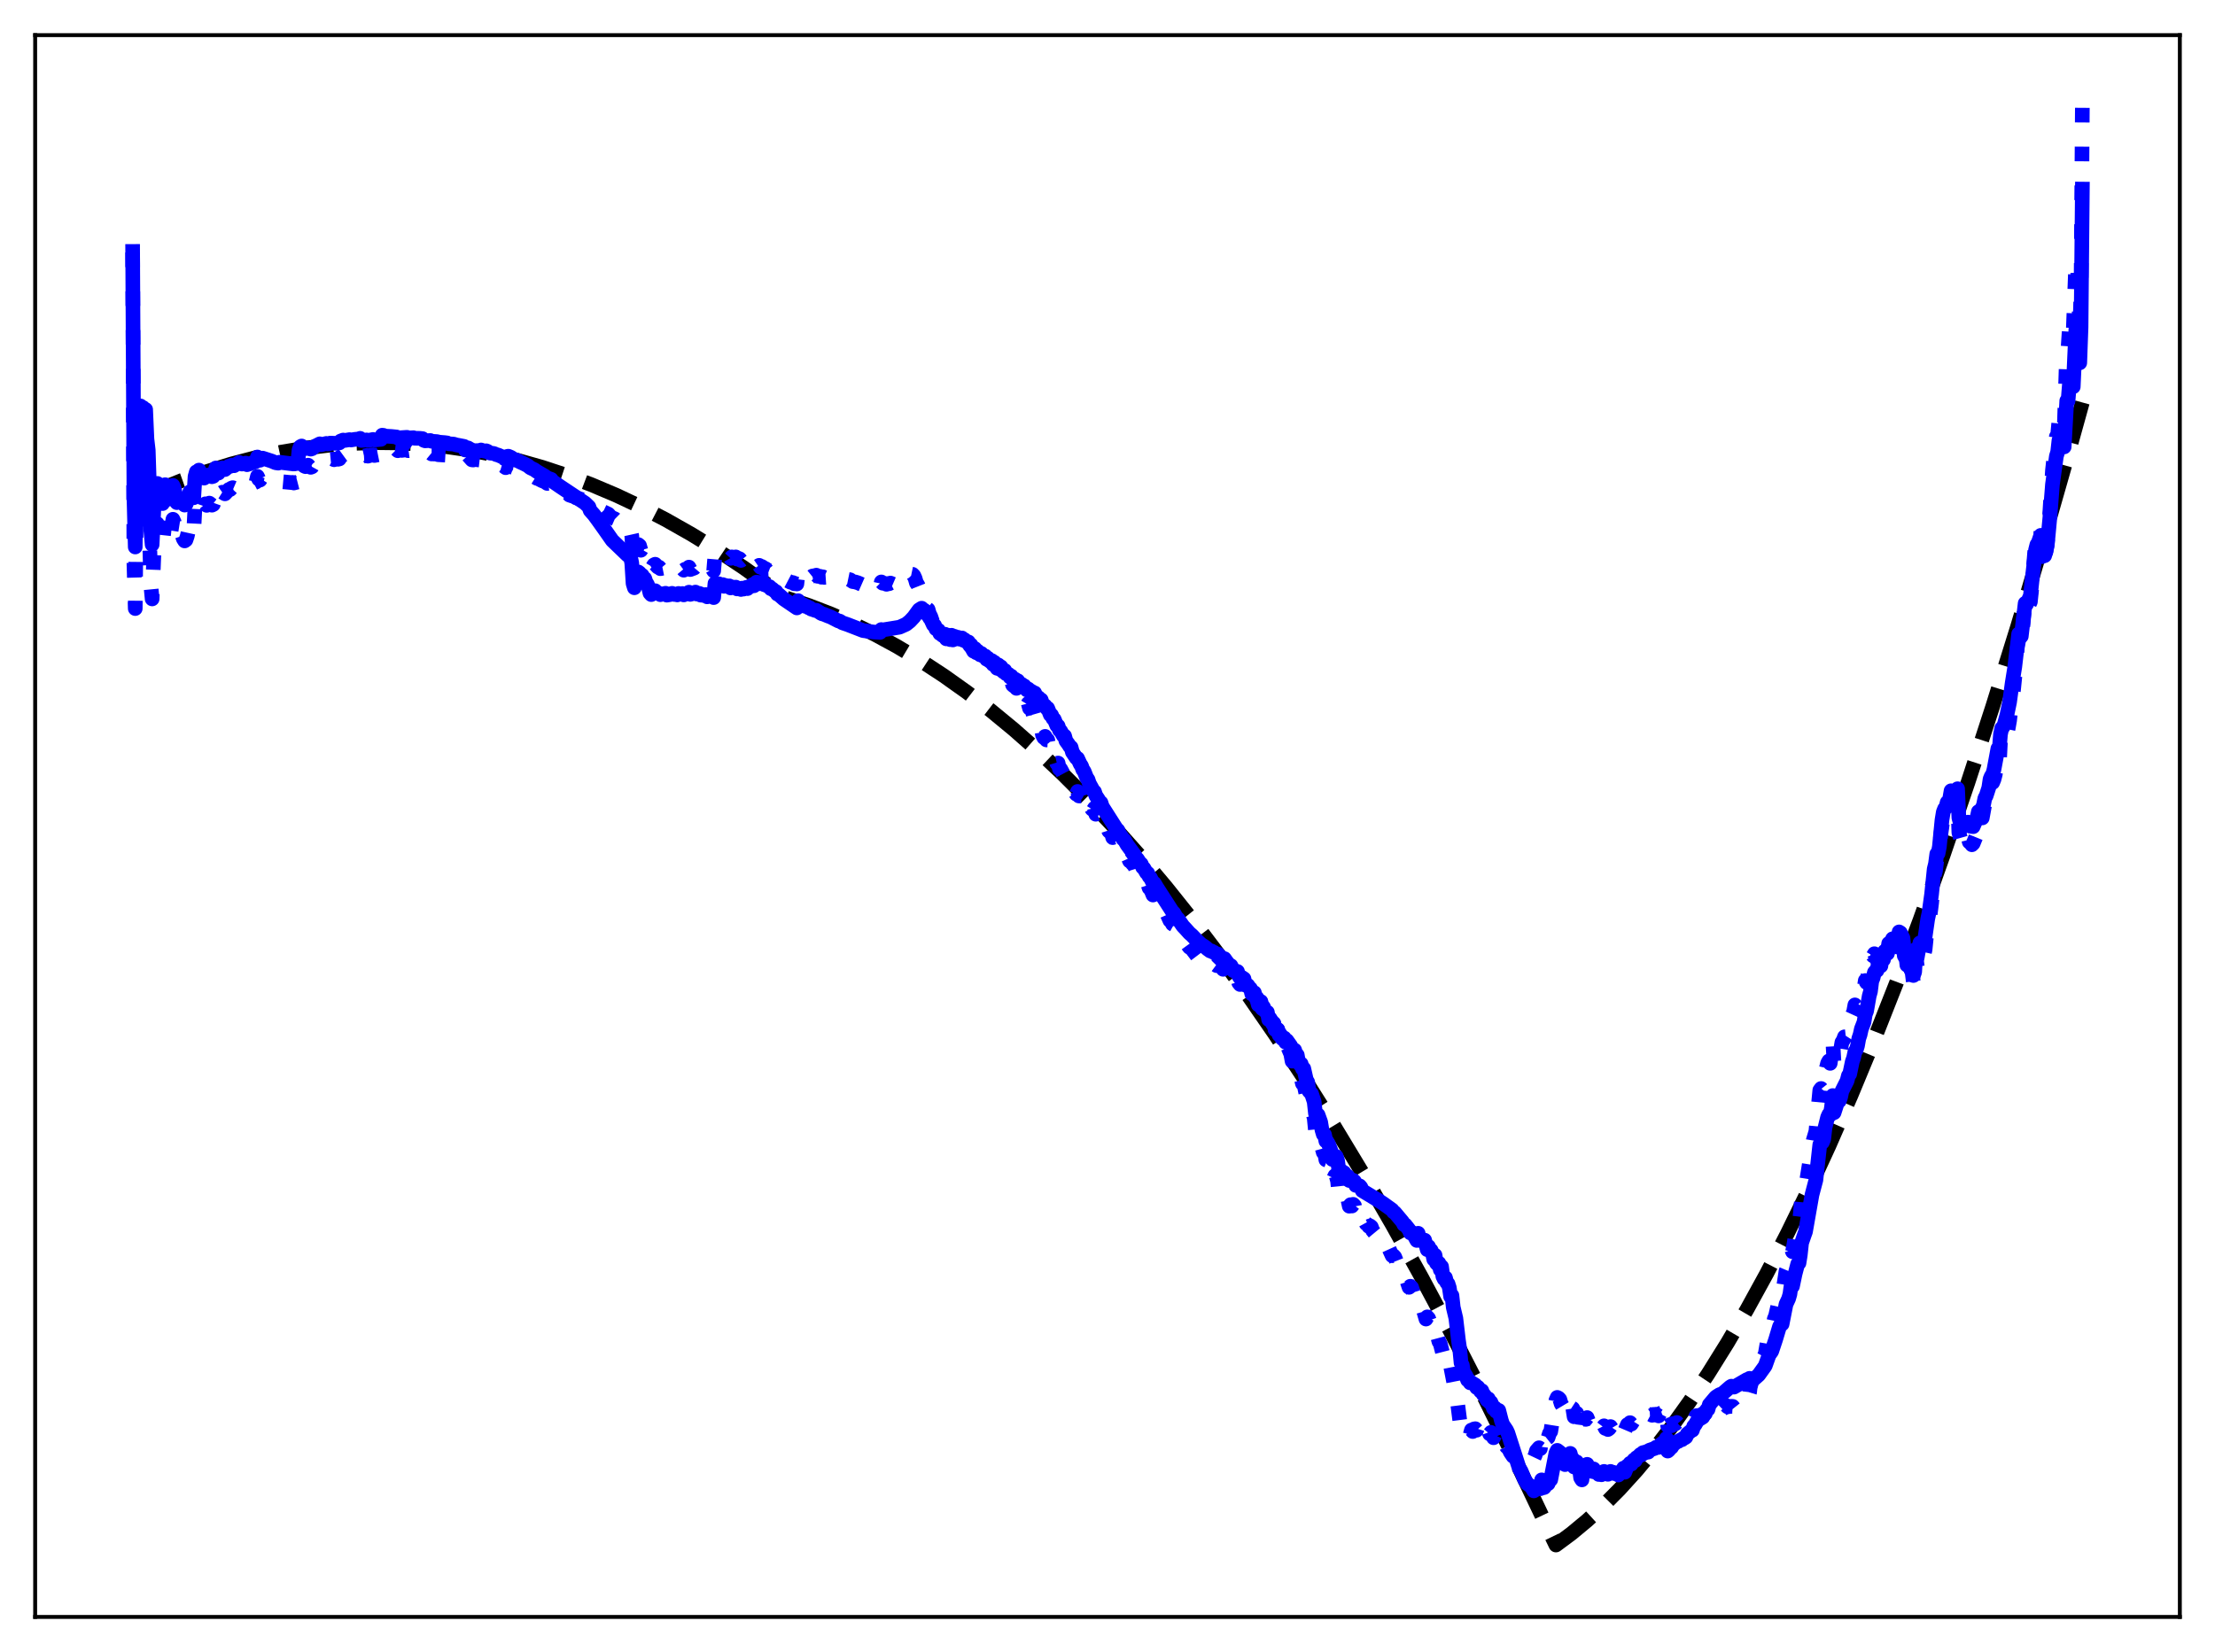 <?xml version="1.0" encoding="utf-8" standalone="no"?>
<!DOCTYPE svg PUBLIC "-//W3C//DTD SVG 1.1//EN"
  "http://www.w3.org/Graphics/SVG/1.1/DTD/svg11.dtd">
<svg xmlns:xlink="http://www.w3.org/1999/xlink" width="453.6pt" height="338.4pt" viewBox="0 0 453.6 338.4" xmlns="http://www.w3.org/2000/svg" version="1.1">
 <defs>
  <style type="text/css">*{stroke-linejoin: round; stroke-linecap: butt}</style>
 </defs>
 <g id="figure_1">
  <g id="patch_1">
   <path d="M 0 338.4 
L 453.6 338.4 
L 453.6 0 
L 0 0 
z
" style="fill: #ffffff"/>
  </g>
  <g id="axes_1">
   <g id="patch_2">
    <path d="M 7.2 331.2 
L 446.4 331.2 
L 446.4 7.2 
L 7.2 7.2 
z
" style="fill: #ffffff"/>
   </g>
   <g id="matplotlib.axis_1"/>
   <g id="matplotlib.axis_2"/>
   <g id="line2d_1">
    <path d="M 27.164 102.716 
L 32.221 100.44 
L 37.279 98.402 
L 42.336 96.601 
L 47.393 95.039 
L 52.451 93.715 
L 57.508 92.628 
L 62.566 91.78 
L 67.357 91.196 
L 72.148 90.825 
L 76.94 90.668 
L 81.731 90.724 
L 86.522 90.994 
L 91.313 91.478 
L 96.105 92.175 
L 100.896 93.086 
L 105.953 94.279 
L 111.011 95.71 
L 116.068 97.379 
L 121.126 99.286 
L 126.183 101.43 
L 131.241 103.813 
L 136.298 106.434 
L 141.622 109.45 
L 146.945 112.73 
L 152.269 116.273 
L 157.593 120.08 
L 161.053 122.513 
L 165.578 124.008 
L 170.103 125.745 
L 174.628 127.722 
L 179.153 129.941 
L 183.679 132.401 
L 188.47 135.268 
L 193.261 138.406 
L 198.052 141.814 
L 202.844 145.493 
L 207.635 149.442 
L 212.692 153.903 
L 217.75 158.666 
L 222.807 163.73 
L 228.131 169.387 
L 233.455 175.376 
L 238.778 181.7 
L 244.368 188.699 
L 249.958 196.066 
L 255.548 203.801 
L 261.137 211.904 
L 266.993 220.788 
L 272.849 230.075 
L 278.972 240.217 
L 285.094 250.8 
L 291.216 261.824 
L 297.604 273.798 
L 303.993 286.253 
L 310.381 299.189 
L 317.036 313.175 
L 318.633 316.473 
L 321.827 314.099 
L 325.021 311.447 
L 328.215 308.517 
L 331.676 305.028 
L 335.136 301.212 
L 338.596 297.069 
L 342.323 292.242 
L 346.049 287.036 
L 349.776 281.45 
L 353.769 275.045 
L 357.761 268.205 
L 361.754 260.93 
L 366.013 252.69 
L 370.272 243.955 
L 374.531 234.724 
L 379.056 224.375 
L 383.581 213.466 
L 388.372 201.306 
L 393.164 188.52 
L 397.955 175.106 
L 403.012 160.268 
L 408.07 144.732 
L 413.127 128.497 
L 418.451 110.653 
L 423.775 92.036 
L 426.436 82.437 
L 426.436 82.437 
" clip-path="url(#p223d138135)" style="fill: none; stroke-dasharray: 11.1,4.8; stroke-dashoffset: 0; stroke: #000000; stroke-width: 3"/>
   </g>
   <g id="line2d_2">
    <path d="M 27.164 51.711 
L 27.43 115.58 
L 27.696 124.652 
L 27.962 99.188 
L 28.228 88.437 
L 28.495 82.443 
L 28.761 82.588 
L 29.027 92.249 
L 29.293 85.618 
L 29.559 87.805 
L 29.825 88.671 
L 30.092 98.039 
L 30.358 100.664 
L 30.89 119.941 
L 31.156 122.678 
L 31.689 109.028 
L 31.955 107.535 
L 32.221 107.283 
L 32.487 110.114 
L 32.753 110.923 
L 33.02 111.305 
L 33.286 111.477 
L 33.818 106.64 
L 34.084 107.025 
L 34.351 108.09 
L 34.617 110 
L 34.883 109.73 
L 35.415 106.364 
L 35.681 106.958 
L 36.214 110.375 
L 36.746 110.036 
L 37.279 109.59 
L 37.545 110.374 
L 37.811 110.797 
L 38.077 110.605 
L 38.343 109.833 
L 38.876 107.422 
L 39.142 107.803 
L 39.674 108.816 
L 39.94 103.543 
L 40.207 102.526 
L 40.473 102.47 
L 40.739 102.104 
L 41.005 103.072 
L 41.804 103.969 
L 42.07 103.197 
L 42.336 103.512 
L 42.602 103.353 
L 42.868 103.055 
L 43.401 103.476 
L 43.667 103.342 
L 43.933 102.613 
L 44.199 100.843 
L 44.465 101.728 
L 44.732 101.978 
L 44.998 101.185 
L 45.53 100.82 
L 46.063 101.154 
L 46.595 100.579 
L 46.861 100.269 
L 47.127 100.275 
L 47.393 99.987 
L 47.66 99.892 
L 47.926 100.006 
L 48.724 99.359 
L 48.991 99.156 
L 49.257 99.419 
L 49.523 99.504 
L 50.055 99.385 
L 50.321 99.219 
L 50.588 99.603 
L 51.12 99.371 
L 52.185 98.825 
L 52.451 98.721 
L 52.717 97.577 
L 52.983 98.15 
L 53.249 98.334 
L 53.516 97.921 
L 53.782 97.808 
L 55.911 98.592 
L 56.177 98.766 
L 56.976 98.858 
L 57.242 98.62 
L 59.638 98.839 
L 59.904 98.811 
L 60.17 98.932 
L 60.969 98.726 
L 61.235 95.91 
L 61.501 94.527 
L 61.767 94.245 
L 62.033 95.088 
L 62.3 95.466 
L 62.566 95.582 
L 62.832 95.545 
L 63.098 95.281 
L 63.364 95.588 
L 63.631 95.724 
L 63.897 95.621 
L 64.163 95.14 
L 64.429 94.972 
L 64.961 94.298 
L 65.228 94.024 
L 65.494 94.01 
L 65.76 94.441 
L 66.026 94.413 
L 66.825 94.011 
L 67.091 94.14 
L 68.156 94.035 
L 68.422 94.167 
L 68.954 93.967 
L 69.22 94.074 
L 69.487 94.01 
L 69.753 93.549 
L 70.285 93.162 
L 70.551 93.302 
L 71.616 93.086 
L 71.882 93.21 
L 72.415 92.999 
L 73.213 93.113 
L 73.745 92.809 
L 74.012 93.443 
L 74.544 93.414 
L 75.076 93.297 
L 75.343 93.434 
L 76.141 93.177 
L 76.407 93.158 
L 76.673 93.302 
L 77.738 93.087 
L 78.004 93.132 
L 78.271 91.607 
L 78.537 91.648 
L 78.803 91.835 
L 79.335 91.778 
L 79.868 91.737 
L 80.134 91.937 
L 81.199 92.057 
L 81.465 92.321 
L 81.997 92.137 
L 82.263 92.257 
L 83.328 92.115 
L 83.594 92.315 
L 84.659 92.17 
L 84.925 92.331 
L 85.724 92.297 
L 86.522 92.383 
L 86.788 92.761 
L 87.055 92.884 
L 87.853 92.735 
L 88.119 92.768 
L 88.385 92.986 
L 89.45 92.993 
L 89.716 93.134 
L 91.58 93.244 
L 91.846 93.465 
L 92.911 93.451 
L 93.177 93.615 
L 94.241 93.72 
L 94.774 93.848 
L 95.306 93.968 
L 95.572 93.482 
L 95.839 93.302 
L 96.637 94.195 
L 96.903 94.223 
L 97.169 94.107 
L 98.234 94.232 
L 98.5 94.106 
L 99.033 94.167 
L 99.299 94.218 
L 99.565 94.142 
L 99.831 94.306 
L 100.097 94.623 
L 100.364 94.708 
L 100.63 94.634 
L 101.162 94.738 
L 101.428 94.957 
L 103.292 95.521 
L 103.558 95.798 
L 103.824 95.331 
L 104.09 95.222 
L 104.356 95.26 
L 104.623 95.414 
L 104.889 95.702 
L 107.817 96.818 
L 108.881 97.453 
L 109.414 97.651 
L 109.946 97.985 
L 110.212 98.048 
L 111.011 98.471 
L 111.543 98.663 
L 112.076 99.027 
L 112.608 98.982 
L 112.874 99.083 
L 113.14 99.481 
L 114.205 99.837 
L 114.737 100.305 
L 116.335 101.024 
L 116.601 101.404 
L 117.133 101.59 
L 117.665 101.741 
L 117.932 101.952 
L 119.795 102.503 
L 120.327 102.864 
L 120.593 102.903 
L 120.86 103.319 
L 121.126 103.386 
L 121.658 103.807 
L 122.191 103.945 
L 122.457 104.033 
L 122.989 104.42 
L 123.255 104.53 
L 123.521 104.808 
L 124.586 105.315 
L 125.119 105.926 
L 125.917 106.276 
L 126.449 106.796 
L 126.716 106.865 
L 127.514 107.5 
L 128.047 107.775 
L 128.313 108.164 
L 128.845 108.418 
L 129.111 108.519 
L 129.377 109.72 
L 129.644 114.294 
L 129.91 115.125 
L 130.176 112.814 
L 130.708 111.549 
L 130.975 111.766 
L 131.241 112.711 
L 131.507 112.242 
L 131.773 112.784 
L 132.039 112.937 
L 132.305 113.776 
L 132.572 114.153 
L 132.838 114.897 
L 133.104 116.007 
L 133.37 116.313 
L 133.636 116.157 
L 133.903 115.709 
L 134.169 115.576 
L 134.701 116.152 
L 134.967 116.171 
L 135.233 116.482 
L 136.298 116.268 
L 136.564 116.687 
L 137.097 116.628 
L 137.363 116.585 
L 137.629 116.357 
L 138.161 116.654 
L 138.428 116.641 
L 138.694 116.76 
L 138.96 116.443 
L 139.226 116.641 
L 139.759 116.478 
L 140.025 116.795 
L 140.291 116.604 
L 140.823 116.528 
L 141.089 116.166 
L 141.356 116.662 
L 142.154 116.364 
L 142.42 116.055 
L 142.687 116.501 
L 143.219 116.296 
L 143.485 116.695 
L 143.751 116.471 
L 144.017 116.708 
L 144.55 116.442 
L 144.816 116.953 
L 145.082 116.701 
L 145.348 116.677 
L 145.615 116.772 
L 145.881 116.512 
L 146.147 116.934 
L 146.413 113.72 
L 146.679 113.669 
L 146.945 113.866 
L 147.212 113.664 
L 147.478 113.937 
L 148.01 113.77 
L 148.276 114.161 
L 148.543 113.893 
L 148.809 114.06 
L 149.075 114.04 
L 149.341 113.893 
L 149.607 114.365 
L 149.873 114.075 
L 150.406 114.216 
L 150.672 114.074 
L 150.938 114.513 
L 151.204 114.347 
L 151.471 114.465 
L 151.737 114.79 
L 152.003 114.563 
L 152.269 114.91 
L 152.535 114.832 
L 152.801 114.888 
L 153.068 115.386 
L 153.334 115.165 
L 153.6 115.432 
L 154.132 115.387 
L 154.399 115.894 
L 154.931 115.429 
L 155.197 115.977 
L 155.463 115.798 
L 155.729 116.196 
L 155.996 116.032 
L 156.262 116.204 
L 156.528 116.603 
L 156.794 116.488 
L 157.06 116.819 
L 157.327 116.808 
L 157.593 116.91 
L 157.859 117.378 
L 158.125 117.262 
L 158.391 117.547 
L 158.924 117.643 
L 159.19 118.217 
L 159.456 118.103 
L 159.988 118.472 
L 160.255 118.485 
L 160.521 118.728 
L 160.787 118.692 
L 161.852 119.249 
L 162.384 119.333 
L 162.65 119.572 
L 162.916 119.533 
L 163.183 119.617 
L 163.449 117.42 
L 163.715 118.135 
L 164.513 117.899 
L 164.78 118.111 
L 165.046 117.906 
L 165.578 117.956 
L 165.844 117.929 
L 166.111 118.203 
L 166.377 117.987 
L 166.909 117.902 
L 167.175 117.815 
L 167.441 118.045 
L 167.974 118.053 
L 168.24 118.235 
L 168.506 118.153 
L 168.772 118.265 
L 169.305 118.229 
L 169.571 118.474 
L 169.837 118.355 
L 171.7 118.62 
L 171.967 118.391 
L 172.233 118.609 
L 172.765 118.549 
L 173.031 118.707 
L 173.564 118.646 
L 174.096 118.755 
L 174.628 119.132 
L 175.161 119.211 
L 175.693 119.375 
L 178.089 120.425 
L 178.355 120.353 
L 179.42 120.694 
L 179.686 120.539 
L 180.218 120.442 
L 180.484 119.199 
L 180.751 119.462 
L 181.017 119.446 
L 181.549 119.682 
L 181.815 119.525 
L 182.081 119.568 
L 182.348 119.431 
L 182.88 119.658 
L 183.412 119.018 
L 183.945 118.587 
L 184.211 118.621 
L 184.477 118.435 
L 185.009 118.723 
L 185.276 118.609 
L 185.542 118.68 
L 186.34 118.173 
L 186.607 117.579 
L 186.873 117.635 
L 187.139 117.907 
L 187.405 118.488 
L 187.671 119.415 
L 187.937 119.775 
L 188.47 121.122 
L 188.736 121.468 
L 189.002 122.595 
L 189.268 122.967 
L 189.801 124.62 
L 190.067 124.841 
L 190.333 125.784 
L 190.599 126.258 
L 191.132 127.806 
L 191.398 128.007 
L 191.664 128.882 
L 192.196 129.301 
L 192.463 130.1 
L 192.729 130.105 
L 192.995 130.593 
L 193.261 130.689 
L 193.527 130.344 
L 193.793 130.858 
L 194.06 130.555 
L 194.592 131.019 
L 194.858 130.593 
L 195.124 131.081 
L 195.391 130.794 
L 195.657 130.879 
L 195.923 131.31 
L 196.189 131.001 
L 196.455 131.371 
L 196.988 131.082 
L 197.254 131.554 
L 197.52 131.437 
L 198.052 131.95 
L 198.319 131.854 
L 198.585 132.562 
L 198.851 132.42 
L 199.383 133.397 
L 199.649 133.144 
L 199.916 133.691 
L 200.182 133.595 
L 200.448 133.865 
L 200.714 134.389 
L 200.98 134.083 
L 201.247 134.583 
L 201.779 134.607 
L 202.045 135.288 
L 202.311 135.032 
L 202.577 135.606 
L 202.844 135.795 
L 203.11 135.555 
L 203.376 136.105 
L 203.642 135.926 
L 204.175 136.887 
L 204.441 136.506 
L 204.707 137.067 
L 204.973 136.936 
L 205.505 138.187 
L 205.772 137.832 
L 206.038 138.665 
L 206.304 138.633 
L 206.57 138.856 
L 206.836 139.604 
L 207.103 139.334 
L 207.369 140.301 
L 207.635 140.528 
L 207.901 140.27 
L 208.167 141 
L 208.433 140.773 
L 208.966 142.509 
L 209.232 142.009 
L 209.498 142.83 
L 209.764 142.689 
L 210.297 144.508 
L 210.563 144.071 
L 210.829 145.078 
L 211.095 145.038 
L 211.361 145.555 
L 211.628 146.478 
L 211.894 146.23 
L 212.16 147.737 
L 212.692 148.121 
L 212.959 148.998 
L 213.225 148.937 
L 213.491 150.539 
L 213.757 151.078 
L 214.023 150.835 
L 214.289 151.558 
L 214.556 151.569 
L 214.822 152.931 
L 215.088 153.675 
L 215.354 153.539 
L 215.62 154.498 
L 215.887 154.622 
L 216.419 156.355 
L 216.685 156.297 
L 216.951 157.478 
L 217.217 157.521 
L 217.75 158.525 
L 218.016 158.418 
L 218.282 159.893 
L 218.548 160.013 
L 219.081 160.693 
L 219.347 160.654 
L 219.613 162.194 
L 220.145 162.333 
L 220.412 162.671 
L 220.678 162.115 
L 220.944 163.041 
L 221.476 163.065 
L 221.743 163.943 
L 222.009 163.519 
L 222.275 164.336 
L 222.541 164.463 
L 222.807 164.315 
L 223.073 165.551 
L 223.34 165.224 
L 223.606 165.733 
L 223.872 165.939 
L 224.138 165.528 
L 224.404 166.785 
L 224.671 166.671 
L 225.203 167.57 
L 225.469 167.215 
L 225.735 168.443 
L 226.268 168.912 
L 226.534 169.714 
L 226.8 169.423 
L 227.066 170.234 
L 227.332 170.478 
L 227.599 170.571 
L 227.865 171.569 
L 228.131 171.488 
L 228.663 172.443 
L 228.929 172.451 
L 229.196 173.491 
L 229.462 173.544 
L 229.994 174.506 
L 230.26 174.38 
L 230.527 175.256 
L 230.793 175.429 
L 231.059 175.769 
L 231.325 176.372 
L 231.591 176.163 
L 231.857 176.863 
L 232.39 177.441 
L 232.656 178.292 
L 232.922 178.171 
L 233.455 179.081 
L 233.721 179.128 
L 233.987 180.059 
L 234.253 180.056 
L 234.785 181.136 
L 235.052 181.036 
L 235.318 181.88 
L 235.584 182.014 
L 236.116 183.33 
L 236.383 183.125 
L 236.649 183.779 
L 237.181 184.544 
L 237.447 185.321 
L 237.713 185.135 
L 238.778 187.362 
L 239.044 187.351 
L 239.577 188.557 
L 239.843 188.744 
L 240.109 189.279 
L 240.375 189.428 
L 240.908 190.58 
L 241.174 190.665 
L 242.239 192.494 
L 242.505 192.587 
L 243.303 193.687 
L 243.569 194.043 
L 243.836 194.079 
L 245.699 196.536 
L 245.965 196.382 
L 246.764 196.702 
L 247.03 197.131 
L 247.562 197.286 
L 247.828 197.45 
L 248.095 197.231 
L 248.361 197.457 
L 248.627 197.398 
L 249.159 197.794 
L 249.425 197.523 
L 249.692 197.756 
L 249.958 197.787 
L 250.49 198.55 
L 250.756 198.189 
L 251.289 198.955 
L 251.555 199.238 
L 251.821 199.778 
L 252.087 199.474 
L 252.62 200.538 
L 252.886 200.337 
L 253.152 200.605 
L 253.418 200.352 
L 253.684 201.318 
L 253.951 201.654 
L 254.217 201.295 
L 254.749 201.498 
L 255.015 202.844 
L 255.281 202.854 
L 255.548 202.653 
L 255.814 203.041 
L 256.08 203.214 
L 256.346 204.378 
L 256.612 203.949 
L 256.879 203.822 
L 257.145 204.853 
L 257.411 204.78 
L 257.677 205.813 
L 257.943 205.419 
L 258.209 205.316 
L 258.476 206.823 
L 258.742 206.316 
L 259.008 207.078 
L 259.54 207.246 
L 259.807 208.843 
L 260.073 208.439 
L 260.339 208.886 
L 260.605 209.568 
L 260.871 209.602 
L 261.137 210.861 
L 261.404 210.703 
L 261.67 210.869 
L 261.936 212.025 
L 262.202 211.929 
L 262.468 212.879 
L 262.735 213.219 
L 263.001 213.093 
L 263.267 214.228 
L 263.533 214.02 
L 264.332 215.895 
L 264.598 217.355 
L 264.864 217.295 
L 265.13 217.381 
L 265.396 218.422 
L 265.663 218.734 
L 265.929 220.521 
L 266.195 220.953 
L 266.461 220.861 
L 266.727 221.964 
L 266.993 221.909 
L 267.526 224.45 
L 267.792 224.84 
L 268.058 226.843 
L 268.324 226.987 
L 268.591 227.306 
L 269.123 228.95 
L 269.389 231.638 
L 269.655 232.099 
L 269.921 231.733 
L 270.454 233.277 
L 270.72 235.068 
L 270.986 236.059 
L 271.252 236.066 
L 271.519 237.568 
L 271.785 237.673 
L 272.051 238.138 
L 272.583 239.734 
L 272.849 241.928 
L 273.382 240.812 
L 273.648 240.913 
L 273.914 241.9 
L 274.18 244.56 
L 274.447 244.845 
L 274.713 244.518 
L 274.979 245.096 
L 275.245 244.862 
L 275.511 245.708 
L 275.777 245.606 
L 276.044 245.795 
L 276.31 247.071 
L 276.576 246.761 
L 276.842 247.035 
L 277.108 246.69 
L 277.375 246.952 
L 277.641 248.303 
L 277.907 248.011 
L 278.439 248.127 
L 278.705 248.556 
L 278.972 249.815 
L 279.238 249.917 
L 279.504 250.156 
L 279.77 250.647 
L 280.036 250.805 
L 280.303 251.21 
L 280.569 251.092 
L 280.835 251.322 
L 281.101 252.07 
L 281.633 252.713 
L 282.166 253.022 
L 282.432 253.76 
L 282.964 254.257 
L 283.497 254.969 
L 283.763 255.515 
L 284.029 255.333 
L 284.295 255.451 
L 285.094 257.211 
L 285.36 257.186 
L 285.626 257.479 
L 286.159 258.839 
L 286.691 259.738 
L 286.957 260.231 
L 287.223 260.98 
L 287.489 261.012 
L 287.756 261.343 
L 288.288 262.886 
L 288.554 263.687 
L 288.82 263.466 
L 289.087 263.715 
L 289.885 266.306 
L 290.151 266.138 
L 290.417 266.584 
L 290.684 267.296 
L 290.95 267.333 
L 291.482 268.339 
L 292.015 270.187 
L 292.281 269.741 
L 292.547 270.034 
L 293.079 271.447 
L 293.345 272.653 
L 293.612 272.533 
L 294.144 274.141 
L 294.41 273.823 
L 294.676 274.808 
L 294.943 275.245 
L 295.475 277.309 
L 295.741 276.616 
L 296.007 276.993 
L 296.54 278.265 
L 296.806 279.695 
L 297.072 279.885 
L 298.403 286.76 
L 298.935 290.931 
L 299.734 293.559 
L 300 293.601 
L 300.266 294.242 
L 300.532 293.717 
L 300.799 293.904 
L 301.065 293.869 
L 301.331 292.92 
L 301.597 293.226 
L 301.863 292.694 
L 302.129 292.651 
L 302.396 292.954 
L 302.662 292.147 
L 302.928 292.62 
L 303.194 292.63 
L 303.46 292.251 
L 303.727 293.032 
L 303.993 292.824 
L 304.259 293.357 
L 304.525 293.558 
L 304.791 292.963 
L 305.057 293.719 
L 305.324 293.397 
L 305.856 294.497 
L 306.122 293.94 
L 306.388 294.597 
L 306.655 293.922 
L 306.921 293.826 
L 307.187 294.979 
L 307.719 296.01 
L 307.985 295.973 
L 308.252 295.756 
L 308.518 296.347 
L 308.784 296.436 
L 309.316 297.501 
L 309.849 298.292 
L 310.115 298.17 
L 310.647 298.62 
L 311.18 298.512 
L 311.446 298.213 
L 311.978 298.903 
L 312.511 298.703 
L 312.777 298.78 
L 313.043 298.561 
L 313.309 298.502 
L 313.575 298.224 
L 313.841 298.555 
L 314.108 298.664 
L 314.374 298.104 
L 314.64 297.161 
L 315.172 296.551 
L 315.439 296.748 
L 315.705 294.602 
L 315.971 296.103 
L 316.237 295.842 
L 316.769 294.664 
L 317.036 294.451 
L 317.302 293.602 
L 317.568 293.225 
L 318.367 288.2 
L 318.633 286.837 
L 318.899 286.235 
L 319.165 286.363 
L 319.431 286.646 
L 319.697 287.533 
L 320.23 288.426 
L 320.496 289.303 
L 321.295 287.902 
L 321.561 287.22 
L 321.827 288.334 
L 322.093 288.507 
L 322.359 290.205 
L 322.625 290.078 
L 322.892 289.474 
L 323.158 290.609 
L 323.424 290.766 
L 323.69 292.562 
L 323.956 293.061 
L 324.223 290.909 
L 324.489 290.686 
L 324.755 290.733 
L 325.021 290.368 
L 325.287 291.055 
L 325.553 291.311 
L 325.82 291.854 
L 326.086 291.916 
L 326.352 291.373 
L 326.618 292.097 
L 326.884 292.148 
L 327.417 292.655 
L 327.683 292.364 
L 327.949 292.768 
L 328.481 292.056 
L 328.748 292.59 
L 329.014 292.339 
L 329.28 292.812 
L 329.546 292.614 
L 329.812 292.213 
L 330.079 292.656 
L 330.345 292.51 
L 330.611 292.873 
L 331.143 292.791 
L 331.409 293.369 
L 331.676 293.003 
L 331.942 292.946 
L 332.474 292.083 
L 332.74 293.056 
L 333.273 291.807 
L 333.539 291.721 
L 333.805 291.41 
L 334.071 291.705 
L 334.604 290.876 
L 334.87 291.102 
L 335.136 290.52 
L 335.402 290.518 
L 335.935 290.097 
L 336.201 290.298 
L 336.467 289.821 
L 336.733 289.827 
L 336.999 290.004 
L 337.265 289.918 
L 337.532 290.21 
L 337.798 289.764 
L 338.064 289.751 
L 338.33 289.896 
L 338.596 289.72 
L 338.863 289.854 
L 339.129 289.678 
L 339.661 290.025 
L 339.927 289.529 
L 340.46 289.353 
L 340.726 289.399 
L 340.992 289.577 
L 341.258 288.606 
L 341.524 292.084 
L 342.057 291.784 
L 342.323 292.038 
L 342.589 291.609 
L 343.121 291.641 
L 343.388 291.376 
L 343.654 291.681 
L 343.92 291.5 
L 344.452 291.995 
L 344.719 291.559 
L 344.985 291.778 
L 345.517 291.355 
L 345.783 291.513 
L 346.049 291.024 
L 346.316 291.092 
L 346.582 290.994 
L 346.848 290.462 
L 347.114 290.551 
L 347.38 289.97 
L 347.647 289.943 
L 347.913 290.055 
L 348.179 289.848 
L 348.445 289.905 
L 348.711 289.584 
L 349.244 289.532 
L 349.51 288.938 
L 350.308 288.618 
L 350.575 288.571 
L 350.841 287.968 
L 351.107 288.221 
L 351.373 288.195 
L 351.905 288.441 
L 352.172 288.029 
L 352.438 288.638 
L 352.704 288.689 
L 352.97 288.438 
L 353.236 288.348 
L 353.503 287.887 
L 353.769 288.159 
L 354.567 288.056 
L 354.833 288.076 
L 355.1 288.41 
L 355.632 287.575 
L 355.898 287.616 
L 356.431 287.209 
L 356.697 287.153 
L 356.963 286.576 
L 357.229 286.527 
L 357.761 286.051 
L 358.028 286.022 
L 358.294 285.163 
L 358.56 282.779 
L 359.092 281.84 
L 359.359 281.64 
L 359.625 280.939 
L 359.891 280.824 
L 360.157 280.532 
L 360.956 278.122 
L 361.222 277.894 
L 361.488 277.394 
L 362.02 274.272 
L 362.553 273.171 
L 362.819 272.761 
L 363.351 270.171 
L 363.617 269.508 
L 364.416 266.004 
L 364.682 265.59 
L 364.948 265.608 
L 365.747 260.371 
L 366.279 259.124 
L 366.545 257.963 
L 366.812 255.674 
L 367.078 256.394 
L 367.344 255.062 
L 367.876 251.776 
L 368.143 250.852 
L 368.409 250.792 
L 368.675 248.699 
L 368.941 245.576 
L 369.207 244.597 
L 369.74 243.311 
L 370.538 238.33 
L 371.337 233.529 
L 371.869 231.745 
L 372.668 223.313 
L 372.934 222.962 
L 373.2 223.294 
L 373.466 222.74 
L 373.732 219.976 
L 374.265 217.779 
L 374.531 217.31 
L 374.797 217.81 
L 375.063 215.992 
L 375.329 213.184 
L 375.596 217.976 
L 375.862 216.735 
L 376.394 215.417 
L 376.66 215.855 
L 376.927 215.065 
L 377.193 213.502 
L 377.459 213.106 
L 377.725 212.381 
L 377.991 212.352 
L 378.257 211.938 
L 378.524 210.677 
L 378.79 210.796 
L 379.322 207.867 
L 379.588 207.285 
L 379.855 205.837 
L 380.121 206.121 
L 380.387 205.542 
L 380.653 203.89 
L 380.919 203.706 
L 381.185 202.543 
L 381.452 202.849 
L 381.718 202.641 
L 381.984 200.852 
L 382.25 201.269 
L 382.783 198.349 
L 383.049 198.119 
L 383.315 195.356 
L 383.581 195.809 
L 383.847 195.354 
L 384.38 196.591 
L 384.646 195.115 
L 385.178 196.936 
L 385.444 194.872 
L 385.711 196.044 
L 385.977 194.835 
L 386.243 194.641 
L 386.509 195.217 
L 386.775 193.005 
L 387.041 194.143 
L 387.308 193.741 
L 387.574 192.463 
L 387.84 193.638 
L 388.106 193.186 
L 388.639 193.993 
L 388.905 191.409 
L 389.171 191.663 
L 389.703 192.951 
L 389.969 195.785 
L 390.236 196.146 
L 390.502 198.829 
L 390.768 198.562 
L 391.034 197.153 
L 391.3 198.61 
L 391.567 199.114 
L 391.833 201.217 
L 392.099 200.515 
L 392.365 195.755 
L 392.631 198.054 
L 393.164 194.998 
L 393.43 195.365 
L 393.696 195.431 
L 393.962 195.692 
L 394.228 194.528 
L 394.495 191.904 
L 395.293 187.129 
L 395.559 185.046 
L 396.092 179.433 
L 396.358 178.377 
L 396.624 176.256 
L 396.89 176.296 
L 397.156 174.842 
L 397.423 171.157 
L 397.955 167.36 
L 398.221 166.737 
L 398.487 166.612 
L 398.753 165.532 
L 399.02 166.43 
L 399.552 163.222 
L 399.818 163.443 
L 400.084 163.999 
L 400.351 166.819 
L 400.617 166.746 
L 400.883 163.168 
L 401.149 170.531 
L 401.681 172.429 
L 401.948 172.836 
L 402.214 171.606 
L 402.48 172.183 
L 402.746 172.078 
L 403.012 171.354 
L 403.279 172.471 
L 403.545 172.679 
L 403.811 173.034 
L 404.077 172.769 
L 404.609 171.463 
L 405.142 168.102 
L 405.408 168.575 
L 405.674 167.461 
L 405.94 167.539 
L 406.473 164.619 
L 406.739 164.293 
L 407.271 162.469 
L 407.537 160.317 
L 407.804 159.939 
L 408.07 160.293 
L 408.336 159.659 
L 408.602 158.636 
L 408.868 156.615 
L 409.135 156.233 
L 409.401 157.049 
L 409.667 151.785 
L 409.933 151.019 
L 410.199 151.883 
L 410.465 151.927 
L 410.732 151.483 
L 411.264 149.115 
L 411.53 147.613 
L 412.063 142.95 
L 412.329 141.402 
L 412.861 136.136 
L 413.127 132.606 
L 413.393 131.123 
L 413.66 132.387 
L 413.926 131.926 
L 414.724 123.079 
L 414.991 124.616 
L 415.257 124.424 
L 415.789 123.272 
L 416.055 120.743 
L 416.854 110.823 
L 417.12 110.129 
L 417.386 110.327 
L 417.919 108.626 
L 418.185 113.876 
L 418.451 112.758 
L 418.717 113.853 
L 418.983 112.887 
L 419.249 111.376 
L 419.782 104.784 
L 420.314 96.352 
L 420.847 91.421 
L 421.113 89.427 
L 421.379 89.063 
L 421.645 86.137 
L 421.911 86.149 
L 422.71 88.338 
L 423.242 71.325 
L 423.508 71.299 
L 423.775 67.231 
L 424.041 66.919 
L 424.307 65.673 
L 424.573 67.691 
L 425.105 53.606 
L 425.372 53.929 
L 425.638 58.396 
L 425.904 68.279 
L 426.17 59.232 
L 426.436 21.927 
L 426.436 21.927 
" clip-path="url(#p223d138135)" style="fill: none; stroke-dasharray: 3,4.95; stroke-dashoffset: 0; stroke: #0000ff; stroke-width: 3"/>
   </g>
   <g id="line2d_3">
    <path d="M 27.164 51.502 
L 27.43 101.92 
L 27.696 112.042 
L 27.962 92.185 
L 28.228 86.065 
L 28.495 83.477 
L 28.761 83.147 
L 29.027 86.707 
L 29.293 83.484 
L 29.559 84.01 
L 29.825 83.875 
L 30.092 89.922 
L 30.358 92.206 
L 30.89 108.638 
L 31.156 111.543 
L 31.689 100.448 
L 31.955 99.177 
L 32.221 99.024 
L 32.487 101.605 
L 32.753 102.419 
L 33.286 103.148 
L 33.818 99.287 
L 34.084 99.599 
L 34.351 100.527 
L 34.617 102.226 
L 34.883 102.102 
L 35.415 99.428 
L 35.681 100.056 
L 36.214 102.952 
L 36.746 102.692 
L 37.279 102.34 
L 37.811 103.458 
L 38.077 103.332 
L 38.343 102.699 
L 38.876 100.747 
L 39.142 101.045 
L 39.674 101.954 
L 39.94 97.607 
L 40.207 96.654 
L 40.473 96.602 
L 40.739 96.296 
L 41.005 97.11 
L 41.804 97.931 
L 42.07 97.328 
L 42.336 97.59 
L 42.602 97.492 
L 42.868 97.256 
L 43.401 97.653 
L 43.667 97.566 
L 43.933 96.975 
L 44.199 95.862 
L 44.465 96.633 
L 44.732 96.902 
L 44.998 96.166 
L 45.53 95.838 
L 46.063 96.182 
L 46.595 95.727 
L 46.861 95.487 
L 47.127 95.524 
L 47.393 95.305 
L 47.66 95.265 
L 47.926 95.398 
L 48.724 94.898 
L 48.991 94.737 
L 49.523 95.056 
L 50.055 94.988 
L 50.321 94.862 
L 50.588 95.182 
L 51.12 95.013 
L 52.451 94.511 
L 52.717 93.609 
L 52.983 94.095 
L 53.249 94.273 
L 53.516 93.928 
L 53.782 93.842 
L 55.645 94.445 
L 56.444 94.783 
L 56.976 94.866 
L 57.242 94.681 
L 60.17 95.047 
L 60.969 94.908 
L 61.235 92.165 
L 61.501 91.503 
L 61.767 91.355 
L 62.3 91.832 
L 62.832 91.858 
L 63.098 91.747 
L 63.631 91.996 
L 63.897 91.912 
L 64.429 91.454 
L 65.494 90.912 
L 65.76 91.115 
L 66.292 90.969 
L 66.825 90.829 
L 67.091 90.938 
L 67.357 90.914 
L 67.623 90.764 
L 68.688 90.805 
L 69.487 90.719 
L 69.753 90.34 
L 70.285 90.138 
L 70.551 90.226 
L 71.616 90.049 
L 71.882 90.126 
L 72.681 89.992 
L 73.479 89.914 
L 73.745 89.789 
L 74.012 90.215 
L 74.81 90.157 
L 75.076 90.113 
L 75.343 90.222 
L 76.407 90.015 
L 76.673 90.125 
L 78.004 89.986 
L 78.271 89.144 
L 78.537 89.176 
L 78.803 89.328 
L 80.134 89.401 
L 81.199 89.508 
L 81.465 89.702 
L 83.328 89.573 
L 83.594 89.721 
L 84.659 89.654 
L 84.925 89.765 
L 85.99 89.789 
L 86.522 89.847 
L 86.788 90.195 
L 87.055 90.297 
L 88.119 90.232 
L 88.385 90.387 
L 89.45 90.449 
L 89.983 90.578 
L 91.047 90.661 
L 91.58 90.733 
L 91.846 90.897 
L 92.911 90.969 
L 93.443 91.137 
L 93.975 91.229 
L 95.04 91.436 
L 95.306 92.179 
L 95.839 91.745 
L 96.903 92.376 
L 97.702 92.292 
L 97.968 92.386 
L 98.234 92.359 
L 98.5 92.169 
L 99.033 92.351 
L 99.299 92.432 
L 99.565 92.337 
L 99.831 92.447 
L 100.097 92.723 
L 100.364 92.817 
L 100.896 92.853 
L 101.162 92.899 
L 101.695 93.149 
L 101.961 93.187 
L 102.759 93.538 
L 103.292 93.687 
L 103.558 93.921 
L 103.824 93.502 
L 104.09 93.444 
L 104.623 93.666 
L 105.155 94.037 
L 105.953 94.311 
L 106.486 94.615 
L 107.284 94.981 
L 108.083 95.387 
L 108.615 95.823 
L 109.414 96.197 
L 109.946 96.577 
L 110.479 96.89 
L 111.543 97.502 
L 112.076 97.903 
L 112.874 98.183 
L 113.14 98.577 
L 114.737 99.675 
L 119.795 103.045 
L 120.593 103.815 
L 120.86 104.563 
L 121.658 105.462 
L 122.457 106.552 
L 123.788 108.421 
L 125.385 110.698 
L 128.579 113.769 
L 129.111 114.052 
L 129.377 115.327 
L 129.644 119.539 
L 129.91 120.393 
L 130.176 118.347 
L 130.708 117.156 
L 130.975 117.36 
L 131.241 118.288 
L 131.507 117.835 
L 131.773 118.349 
L 132.039 118.497 
L 132.305 119.317 
L 132.572 119.679 
L 132.838 120.414 
L 133.104 121.496 
L 133.37 121.79 
L 133.636 121.613 
L 133.903 121.144 
L 134.169 120.997 
L 134.701 121.524 
L 134.967 121.524 
L 135.233 121.806 
L 136.298 121.518 
L 136.564 121.903 
L 137.097 121.816 
L 137.363 121.759 
L 137.629 121.534 
L 138.161 121.778 
L 138.428 121.753 
L 138.694 121.855 
L 138.96 121.556 
L 139.226 121.731 
L 139.759 121.571 
L 140.025 121.853 
L 140.291 121.68 
L 140.823 121.617 
L 141.089 121.299 
L 141.356 121.745 
L 142.154 121.528 
L 142.42 121.282 
L 142.687 121.682 
L 143.219 121.547 
L 143.485 121.903 
L 143.751 121.737 
L 144.017 121.963 
L 144.55 121.794 
L 144.816 122.248 
L 145.082 122.065 
L 145.881 122.011 
L 146.147 122.405 
L 146.413 119.503 
L 146.679 119.531 
L 146.945 119.714 
L 147.212 119.575 
L 147.478 119.824 
L 148.01 119.748 
L 148.276 120.095 
L 148.543 119.911 
L 148.809 120.08 
L 149.341 120.007 
L 149.607 120.427 
L 149.873 120.209 
L 150.406 120.355 
L 150.672 120.262 
L 150.938 120.625 
L 151.204 120.468 
L 151.471 120.525 
L 151.737 120.743 
L 152.003 120.471 
L 152.269 120.663 
L 152.801 120.323 
L 153.068 120.562 
L 153.334 120.169 
L 153.6 120.194 
L 154.132 119.742 
L 154.399 119.987 
L 154.931 119.243 
L 155.197 119.594 
L 155.463 119.312 
L 155.729 119.557 
L 155.996 119.371 
L 156.262 119.47 
L 156.528 119.773 
L 156.794 119.691 
L 157.06 119.979 
L 157.593 120.169 
L 157.859 120.596 
L 158.125 120.603 
L 158.657 121.077 
L 158.924 121.183 
L 159.19 121.685 
L 159.456 121.775 
L 160.521 122.711 
L 163.183 124.521 
L 163.449 123.04 
L 163.715 123.752 
L 163.981 123.69 
L 164.247 123.956 
L 164.513 123.878 
L 164.78 124.167 
L 165.046 124.136 
L 165.312 124.246 
L 165.578 124.483 
L 165.844 124.497 
L 166.111 124.758 
L 166.643 124.925 
L 166.909 125.033 
L 167.175 124.997 
L 168.24 125.696 
L 168.772 125.844 
L 169.571 126.182 
L 170.103 126.372 
L 171.7 127.194 
L 171.967 127.221 
L 172.499 127.567 
L 173.564 127.929 
L 176.758 129.167 
L 178.887 129.455 
L 180.218 129.537 
L 180.484 128.954 
L 180.751 129.032 
L 184.211 128.469 
L 185.542 127.876 
L 186.34 127.241 
L 187.139 126.386 
L 188.204 124.918 
L 188.736 124.579 
L 189.002 124.928 
L 189.268 124.98 
L 189.801 125.802 
L 190.067 125.869 
L 190.333 126.508 
L 190.599 126.827 
L 191.132 127.984 
L 191.398 128.111 
L 191.664 128.804 
L 192.196 129.103 
L 192.463 129.759 
L 192.729 129.742 
L 192.995 130.141 
L 193.261 130.222 
L 193.527 129.913 
L 193.793 130.359 
L 194.06 130.087 
L 194.592 130.501 
L 194.858 130.121 
L 195.124 130.569 
L 195.391 130.317 
L 195.657 130.408 
L 195.923 130.819 
L 196.189 130.544 
L 196.455 130.909 
L 196.988 130.675 
L 197.254 131.142 
L 197.52 131.029 
L 198.052 131.558 
L 198.319 131.491 
L 198.585 132.2 
L 198.851 132.083 
L 199.383 133.074 
L 199.649 132.852 
L 199.916 133.407 
L 200.182 133.334 
L 200.448 133.611 
L 200.714 134.127 
L 200.98 133.851 
L 201.247 134.342 
L 201.779 134.391 
L 202.045 135.035 
L 202.311 134.814 
L 202.577 135.351 
L 202.844 135.528 
L 203.11 135.317 
L 203.376 135.816 
L 203.642 135.666 
L 204.175 136.518 
L 204.441 136.196 
L 204.707 136.683 
L 204.973 136.574 
L 205.505 137.616 
L 205.772 137.329 
L 206.038 138.007 
L 206.304 137.974 
L 206.57 138.135 
L 206.836 138.701 
L 207.103 138.493 
L 207.369 139.198 
L 207.635 139.349 
L 207.901 139.135 
L 208.167 139.601 
L 208.433 139.438 
L 208.966 140.467 
L 209.232 140.161 
L 209.498 140.582 
L 209.764 140.498 
L 210.297 141.329 
L 210.563 141.12 
L 210.829 141.548 
L 211.095 141.515 
L 211.361 141.673 
L 211.628 142.041 
L 211.894 141.935 
L 212.16 142.601 
L 212.692 142.912 
L 212.959 143.367 
L 213.225 143.35 
L 213.491 144.163 
L 213.757 144.556 
L 214.023 144.567 
L 214.289 145.025 
L 214.556 145.078 
L 215.088 146.418 
L 215.354 146.483 
L 215.62 147.151 
L 215.887 147.343 
L 216.419 148.62 
L 216.685 148.707 
L 216.951 149.538 
L 217.217 149.745 
L 217.75 150.688 
L 218.016 150.759 
L 218.282 151.737 
L 218.815 152.472 
L 219.081 152.9 
L 219.347 153.077 
L 219.613 154.079 
L 220.412 155.26 
L 220.678 155.35 
L 221.21 156.509 
L 221.476 156.895 
L 221.743 157.639 
L 222.009 157.98 
L 222.541 159.336 
L 222.807 159.684 
L 223.073 160.484 
L 223.606 161.451 
L 223.872 161.98 
L 224.138 162.176 
L 224.404 162.964 
L 224.937 163.763 
L 225.203 164.292 
L 225.469 164.422 
L 225.735 165.238 
L 228.663 169.837 
L 228.929 170.058 
L 229.196 170.715 
L 229.728 171.453 
L 229.994 171.879 
L 230.26 172.064 
L 230.793 173.003 
L 232.39 175.189 
L 232.656 175.783 
L 232.922 175.958 
L 233.455 176.777 
L 233.721 176.981 
L 233.987 177.645 
L 234.253 177.851 
L 234.785 178.775 
L 235.052 178.885 
L 235.318 179.534 
L 235.584 179.79 
L 236.116 180.876 
L 236.383 180.917 
L 236.915 181.81 
L 240.109 186.76 
L 240.375 186.993 
L 240.908 187.927 
L 241.174 188.133 
L 242.239 189.678 
L 242.771 190.241 
L 243.569 191.129 
L 244.102 191.594 
L 245.167 192.698 
L 245.965 193.435 
L 246.764 193.942 
L 247.296 194.402 
L 247.828 194.791 
L 248.095 194.794 
L 248.361 195.007 
L 248.627 195.071 
L 249.159 195.514 
L 249.425 195.435 
L 250.49 196.531 
L 250.756 196.362 
L 251.289 197.113 
L 251.555 197.424 
L 251.821 197.948 
L 252.087 197.807 
L 252.62 198.855 
L 252.886 198.788 
L 253.152 199.115 
L 253.418 198.986 
L 253.684 199.896 
L 253.951 200.306 
L 254.217 200.126 
L 254.749 200.48 
L 255.015 201.753 
L 255.281 201.902 
L 255.548 201.826 
L 255.814 202.27 
L 256.08 202.484 
L 256.346 203.594 
L 256.612 203.373 
L 256.879 203.33 
L 257.145 204.364 
L 257.411 204.384 
L 257.677 205.392 
L 257.943 205.184 
L 258.209 205.142 
L 258.476 206.604 
L 258.742 206.266 
L 259.008 207.01 
L 259.274 207.253 
L 259.54 207.34 
L 259.807 208.849 
L 260.073 208.59 
L 260.339 209.028 
L 260.605 209.694 
L 260.871 209.767 
L 261.137 210.914 
L 261.404 210.821 
L 261.67 210.964 
L 261.936 211.988 
L 262.202 211.87 
L 262.468 212.64 
L 262.735 212.862 
L 263.001 212.607 
L 263.267 213.482 
L 263.533 213.123 
L 264.332 214.238 
L 264.598 215.388 
L 265.13 215.097 
L 265.396 215.918 
L 265.663 216.104 
L 265.929 217.648 
L 266.195 218.017 
L 266.461 217.914 
L 266.727 218.903 
L 266.993 218.877 
L 267.526 221.225 
L 267.792 221.641 
L 268.058 223.476 
L 268.591 224.049 
L 269.123 225.665 
L 269.389 228.084 
L 269.655 228.591 
L 269.921 228.365 
L 270.454 229.846 
L 270.72 231.44 
L 270.986 232.351 
L 271.252 232.44 
L 271.519 233.74 
L 271.785 233.898 
L 272.051 234.335 
L 272.583 235.763 
L 272.849 237.503 
L 273.382 236.77 
L 273.648 236.898 
L 273.914 237.733 
L 274.18 239.712 
L 274.447 240.002 
L 274.713 239.837 
L 274.979 240.269 
L 275.245 240.189 
L 275.511 240.783 
L 275.777 240.785 
L 276.044 240.972 
L 276.31 241.806 
L 276.576 241.723 
L 276.842 241.912 
L 277.108 241.762 
L 277.375 241.991 
L 277.641 242.806 
L 278.173 242.802 
L 278.439 242.906 
L 278.705 243.22 
L 278.972 243.884 
L 282.432 245.976 
L 283.231 246.507 
L 285.094 247.842 
L 285.36 248.238 
L 285.626 248.381 
L 287.223 250.284 
L 287.489 250.823 
L 287.756 250.869 
L 288.554 251.885 
L 288.82 252.544 
L 289.087 252.388 
L 289.353 252.628 
L 290.151 254.085 
L 290.417 252.617 
L 290.684 253.911 
L 291.216 253.966 
L 291.482 254.389 
L 291.748 254.023 
L 292.281 255.972 
L 292.547 255.327 
L 292.813 256.169 
L 293.079 256.099 
L 293.345 256.699 
L 293.612 257.956 
L 293.878 257.109 
L 294.144 258.702 
L 294.41 258.988 
L 294.676 258.736 
L 294.943 260.08 
L 295.209 259.441 
L 295.475 261.429 
L 295.741 261.979 
L 296.007 261.711 
L 296.273 262.718 
L 296.54 262.959 
L 296.806 263.794 
L 297.072 265.579 
L 297.338 265.363 
L 297.604 267.777 
L 298.137 270.019 
L 298.669 274.531 
L 298.935 276.359 
L 299.201 279.16 
L 299.468 279.651 
L 299.734 281.281 
L 300 281.488 
L 300.266 281.915 
L 300.532 282.666 
L 300.799 282.712 
L 301.065 283.252 
L 301.331 283.211 
L 302.129 283.699 
L 302.396 284.221 
L 302.662 284.152 
L 303.194 284.972 
L 303.46 284.858 
L 303.727 285.597 
L 303.993 285.784 
L 304.525 286.781 
L 304.791 286.52 
L 305.057 287.238 
L 305.324 287.236 
L 305.856 288.527 
L 306.122 288.373 
L 306.388 289.088 
L 306.655 288.804 
L 306.921 288.896 
L 307.453 290.967 
L 307.719 291.752 
L 308.518 292.945 
L 308.784 293.514 
L 310.913 300.127 
L 311.18 300.893 
L 311.446 301.229 
L 312.244 303.131 
L 312.777 303.922 
L 313.575 304.488 
L 314.108 305.38 
L 314.374 305.207 
L 314.64 304.621 
L 315.172 304.534 
L 315.439 304.933 
L 315.705 303.128 
L 315.971 304.759 
L 316.237 304.69 
L 316.769 303.943 
L 317.036 303.912 
L 317.302 303.265 
L 317.568 303.091 
L 318.633 297.612 
L 318.899 297.082 
L 319.431 297.486 
L 319.697 298.327 
L 320.23 299.127 
L 320.496 300.002 
L 321.561 297.701 
L 321.827 298.756 
L 322.093 298.846 
L 322.359 300.502 
L 322.625 300.177 
L 322.892 299.442 
L 323.158 300.529 
L 323.424 300.714 
L 323.69 302.693 
L 323.956 303.131 
L 324.223 300.641 
L 324.489 300.244 
L 324.755 300.3 
L 325.021 299.946 
L 325.287 300.595 
L 325.553 300.824 
L 325.82 301.337 
L 326.086 301.415 
L 326.352 300.883 
L 326.618 301.537 
L 326.884 301.575 
L 327.151 301.733 
L 327.417 302.023 
L 327.683 301.728 
L 327.949 302.079 
L 328.481 301.395 
L 328.748 301.851 
L 329.014 301.585 
L 329.28 301.986 
L 329.546 301.799 
L 329.812 301.396 
L 330.079 301.755 
L 330.345 301.569 
L 330.611 301.841 
L 331.143 301.669 
L 331.409 302.138 
L 331.676 301.764 
L 331.942 301.65 
L 332.474 300.727 
L 332.74 301.559 
L 333.273 300.244 
L 333.539 300.094 
L 333.805 299.723 
L 334.071 299.899 
L 334.604 299.041 
L 334.87 299.171 
L 335.136 298.574 
L 335.402 298.458 
L 335.935 297.917 
L 336.201 297.996 
L 336.467 297.546 
L 336.733 297.476 
L 336.999 297.562 
L 337.265 297.303 
L 337.532 297.444 
L 337.798 297.043 
L 338.863 296.68 
L 339.129 296.456 
L 339.661 296.475 
L 339.927 296.014 
L 340.726 295.375 
L 340.992 295.339 
L 341.258 294.617 
L 341.524 297.226 
L 341.791 296.993 
L 342.057 296.592 
L 342.323 296.446 
L 342.589 296.001 
L 343.388 295.299 
L 343.654 295.267 
L 344.186 294.924 
L 344.452 294.893 
L 344.719 294.6 
L 344.985 294.545 
L 345.251 294.373 
L 345.517 293.738 
L 346.316 293.068 
L 346.582 292.955 
L 346.848 292.145 
L 347.114 291.855 
L 347.647 290.939 
L 348.711 290.275 
L 349.51 288.798 
L 349.776 288.689 
L 350.042 287.729 
L 351.373 286.156 
L 352.172 285.647 
L 352.704 285.493 
L 354.301 284.105 
L 354.567 283.936 
L 355.1 284.125 
L 357.761 282.581 
L 358.028 282.528 
L 358.294 282.332 
L 358.56 283.611 
L 358.826 282.812 
L 360.157 281.63 
L 361.488 279.779 
L 362.287 277.545 
L 362.819 276.802 
L 363.617 274.399 
L 364.416 271.737 
L 364.682 271.239 
L 364.948 271.217 
L 365.747 267.16 
L 366.279 266.014 
L 366.545 265.099 
L 366.812 263.169 
L 367.078 263.476 
L 367.61 260.936 
L 368.143 258.897 
L 368.409 258.715 
L 368.675 257.048 
L 368.941 254.584 
L 369.473 253.029 
L 369.74 252.292 
L 371.071 244.727 
L 371.869 241.702 
L 372.668 234.459 
L 372.934 233.981 
L 373.2 233.986 
L 373.466 233.335 
L 373.732 230.999 
L 374.265 228.86 
L 374.531 228.271 
L 374.797 228.381 
L 375.063 226.801 
L 375.329 224.408 
L 375.596 227.91 
L 376.128 226.271 
L 376.394 225.529 
L 376.66 225.512 
L 376.927 224.75 
L 377.193 223.496 
L 378.257 221.379 
L 378.524 220.332 
L 378.79 220.002 
L 379.322 217.451 
L 379.588 216.687 
L 379.855 215.426 
L 380.121 215.076 
L 380.387 214.22 
L 380.653 212.727 
L 380.919 211.943 
L 381.185 210.744 
L 381.718 209.38 
L 381.984 207.779 
L 382.25 207.094 
L 382.783 204.024 
L 383.049 203.072 
L 383.315 200.948 
L 383.581 200.309 
L 383.847 199.197 
L 384.113 198.881 
L 384.38 198.803 
L 384.646 197.4 
L 385.178 197.856 
L 385.444 195.954 
L 385.711 196.57 
L 385.977 195.357 
L 386.243 195.003 
L 386.509 195.294 
L 386.775 193.253 
L 387.041 194.062 
L 387.308 193.575 
L 387.574 192.294 
L 387.84 193.235 
L 388.106 192.749 
L 388.639 193.366 
L 388.905 190.887 
L 389.171 191.058 
L 389.703 192.15 
L 389.969 194.814 
L 390.236 195.127 
L 390.502 197.676 
L 390.768 197.374 
L 391.034 195.993 
L 391.3 197.348 
L 391.567 197.812 
L 391.833 199.815 
L 392.099 199.087 
L 392.365 194.423 
L 392.631 196.079 
L 393.164 193.134 
L 393.43 193.262 
L 393.696 193.098 
L 393.962 193.103 
L 394.228 191.944 
L 394.761 188.259 
L 395.027 187.008 
L 395.559 183.18 
L 396.092 178.013 
L 396.358 176.935 
L 396.624 174.914 
L 396.89 174.82 
L 397.156 173.434 
L 397.689 167.974 
L 397.955 166.344 
L 398.221 165.663 
L 398.487 165.44 
L 398.753 164.359 
L 399.02 165.056 
L 399.552 161.973 
L 399.818 162.069 
L 400.084 162.456 
L 400.351 164.836 
L 400.617 164.738 
L 400.883 161.563 
L 401.149 167.512 
L 401.415 168.498 
L 401.948 169.379 
L 402.214 168.635 
L 402.746 168.92 
L 403.012 168.406 
L 403.545 169.263 
L 404.077 169.328 
L 404.876 167.496 
L 405.142 166.255 
L 405.408 166.466 
L 405.674 165.83 
L 405.94 165.53 
L 406.207 164.816 
L 406.473 163.487 
L 406.739 163.01 
L 407.271 161.366 
L 407.537 159.585 
L 407.804 158.945 
L 408.07 158.621 
L 408.336 157.634 
L 409.135 153.342 
L 409.401 153.672 
L 409.667 150.423 
L 409.933 149.164 
L 410.199 148.916 
L 410.465 148.341 
L 410.998 146.402 
L 411.53 143.813 
L 412.063 139.927 
L 412.595 136.613 
L 413.393 129.84 
L 413.66 130.321 
L 413.926 130.333 
L 414.724 123.576 
L 414.991 123.794 
L 415.789 122.06 
L 416.321 117.204 
L 416.854 112.642 
L 417.12 111.579 
L 417.386 111.196 
L 417.919 109.66 
L 418.185 114.018 
L 418.451 112.964 
L 418.717 113.822 
L 418.983 112.981 
L 419.249 111.683 
L 419.782 106.024 
L 420.314 99.217 
L 421.113 93.464 
L 421.379 92.584 
L 421.645 90.172 
L 421.911 89.778 
L 422.177 90.136 
L 422.444 91.232 
L 422.71 91.543 
L 423.242 82.088 
L 423.508 82.112 
L 423.775 78.813 
L 424.041 78.596 
L 424.307 77.583 
L 424.573 79.219 
L 425.105 67.421 
L 425.372 68.099 
L 425.904 74.324 
L 426.17 67.014 
L 426.436 38.733 
L 426.436 38.733 
" clip-path="url(#p223d138135)" style="fill: none; stroke: #0000ff; stroke-width: 3; stroke-linecap: square"/>
   </g>
   <g id="patch_3">
    <path d="M 7.2 331.2 
L 7.2 7.2 
" style="fill: none; stroke: #000000; stroke-width: 0.8; stroke-linejoin: miter; stroke-linecap: square"/>
   </g>
   <g id="patch_4">
    <path d="M 446.4 331.2 
L 446.4 7.2 
" style="fill: none; stroke: #000000; stroke-width: 0.8; stroke-linejoin: miter; stroke-linecap: square"/>
   </g>
   <g id="patch_5">
    <path d="M 7.2 331.2 
L 446.4 331.2 
" style="fill: none; stroke: #000000; stroke-width: 0.8; stroke-linejoin: miter; stroke-linecap: square"/>
   </g>
   <g id="patch_6">
    <path d="M 7.2 7.2 
L 446.4 7.2 
" style="fill: none; stroke: #000000; stroke-width: 0.8; stroke-linejoin: miter; stroke-linecap: square"/>
   </g>
  </g>
 </g>
 <defs>
  <clipPath id="p223d138135">
   <rect x="7.2" y="7.2" width="439.2" height="324"/>
  </clipPath>
 </defs>
</svg>
